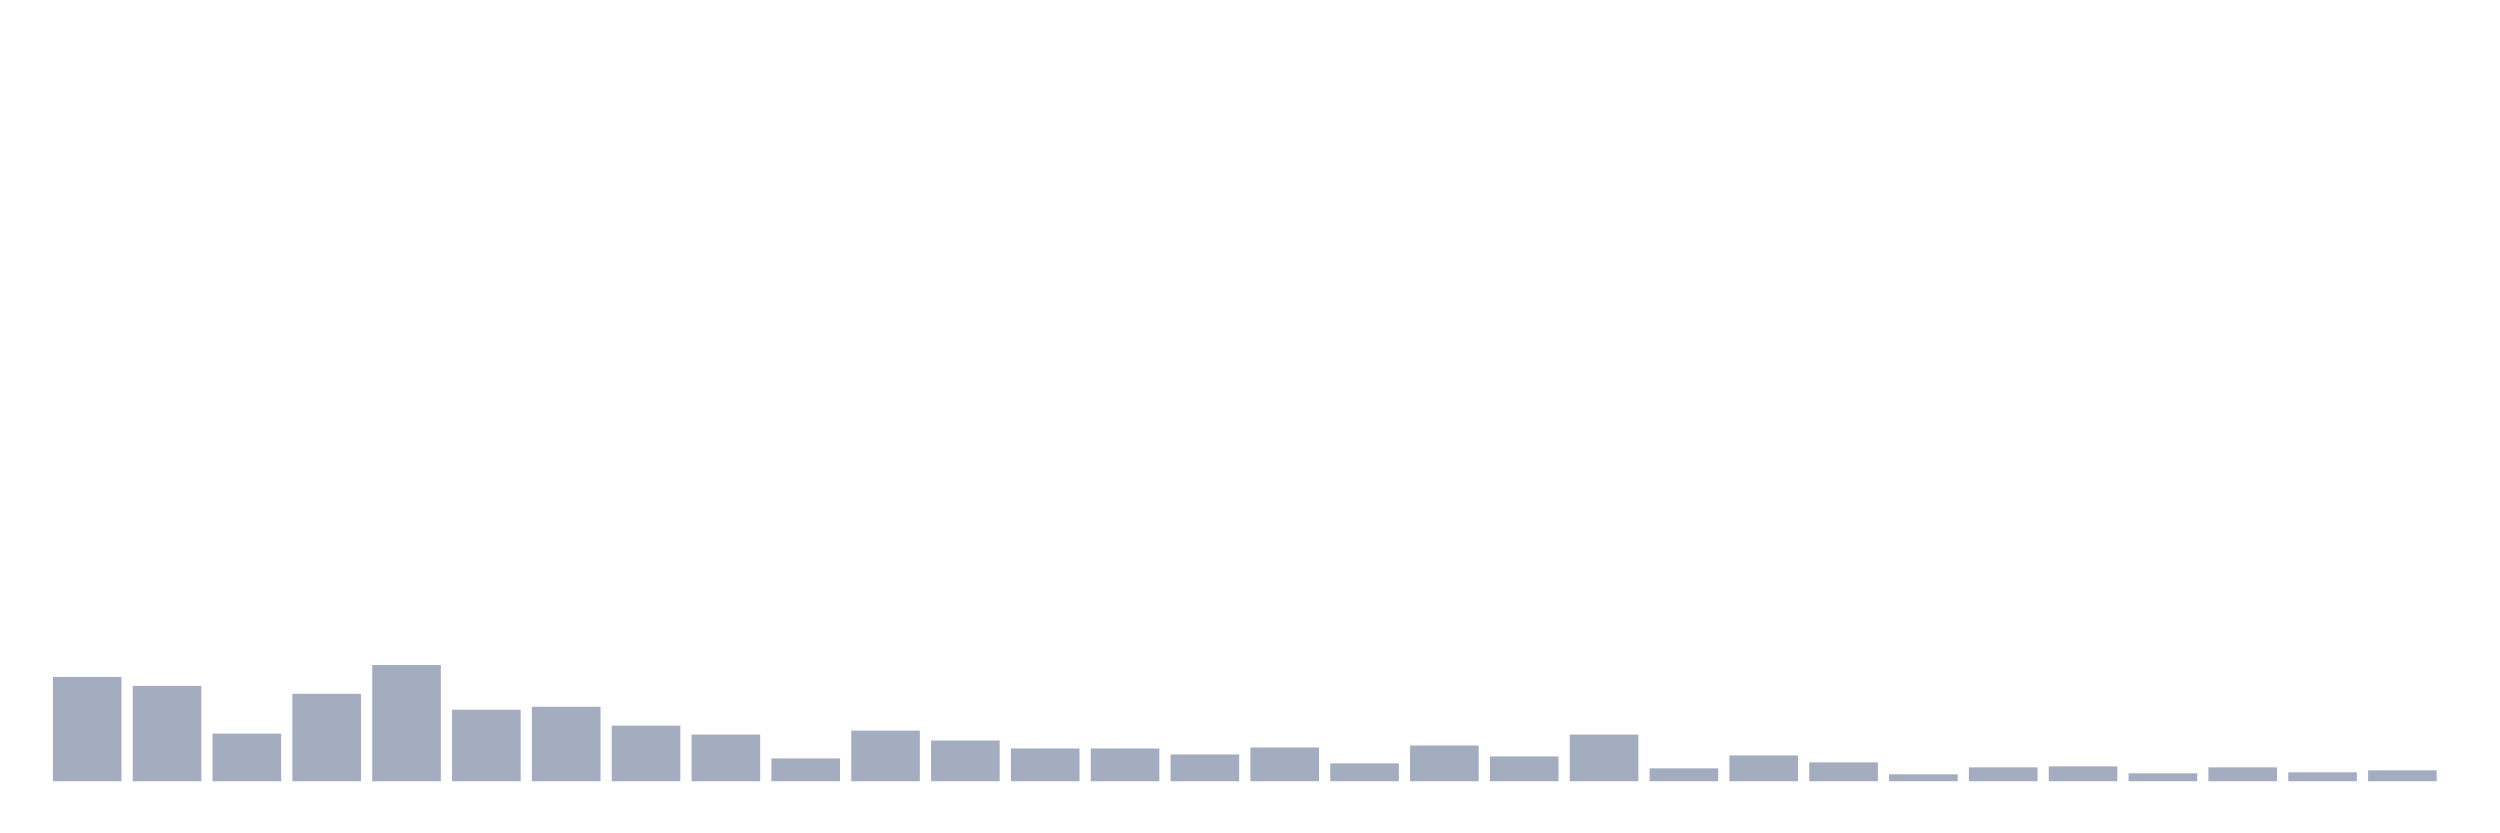 <svg xmlns="http://www.w3.org/2000/svg" viewBox="0 0 480 160"><g transform="translate(10,10)"><rect class="bar" x="0.153" width="13.175" y="119.973" height="20.027" fill="rgb(164,173,192)"></rect><rect class="bar" x="15.482" width="13.175" y="121.689" height="18.311" fill="rgb(164,173,192)"></rect><rect class="bar" x="30.81" width="13.175" y="130.845" height="9.155" fill="rgb(164,173,192)"></rect><rect class="bar" x="46.138" width="13.175" y="123.215" height="16.785" fill="rgb(164,173,192)"></rect><rect class="bar" x="61.466" width="13.175" y="117.684" height="22.316" fill="rgb(164,173,192)"></rect><rect class="bar" x="76.794" width="13.175" y="126.267" height="13.733" fill="rgb(164,173,192)"></rect><rect class="bar" x="92.123" width="13.175" y="125.695" height="14.305" fill="rgb(164,173,192)"></rect><rect class="bar" x="107.451" width="13.175" y="129.319" height="10.681" fill="rgb(164,173,192)"></rect><rect class="bar" x="122.779" width="13.175" y="131.035" height="8.965" fill="rgb(164,173,192)"></rect><rect class="bar" x="138.107" width="13.175" y="135.613" height="4.387" fill="rgb(164,173,192)"></rect><rect class="bar" x="153.436" width="13.175" y="130.272" height="9.728" fill="rgb(164,173,192)"></rect><rect class="bar" x="168.764" width="13.175" y="132.18" height="7.82" fill="rgb(164,173,192)"></rect><rect class="bar" x="184.092" width="13.175" y="133.706" height="6.294" fill="rgb(164,173,192)"></rect><rect class="bar" x="199.42" width="13.175" y="133.706" height="6.294" fill="rgb(164,173,192)"></rect><rect class="bar" x="214.748" width="13.175" y="134.85" height="5.15" fill="rgb(164,173,192)"></rect><rect class="bar" x="230.077" width="13.175" y="133.515" height="6.485" fill="rgb(164,173,192)"></rect><rect class="bar" x="245.405" width="13.175" y="136.567" height="3.433" fill="rgb(164,173,192)"></rect><rect class="bar" x="260.733" width="13.175" y="133.134" height="6.866" fill="rgb(164,173,192)"></rect><rect class="bar" x="276.061" width="13.175" y="135.232" height="4.768" fill="rgb(164,173,192)"></rect><rect class="bar" x="291.39" width="13.175" y="131.035" height="8.965" fill="rgb(164,173,192)"></rect><rect class="bar" x="306.718" width="13.175" y="137.52" height="2.48" fill="rgb(164,173,192)"></rect><rect class="bar" x="322.046" width="13.175" y="135.041" height="4.959" fill="rgb(164,173,192)"></rect><rect class="bar" x="337.374" width="13.175" y="136.376" height="3.624" fill="rgb(164,173,192)"></rect><rect class="bar" x="352.702" width="13.175" y="138.665" height="1.335" fill="rgb(164,173,192)"></rect><rect class="bar" x="368.031" width="13.175" y="137.33" height="2.67" fill="rgb(164,173,192)"></rect><rect class="bar" x="383.359" width="13.175" y="137.139" height="2.861" fill="rgb(164,173,192)"></rect><rect class="bar" x="398.687" width="13.175" y="138.474" height="1.526" fill="rgb(164,173,192)"></rect><rect class="bar" x="414.015" width="13.175" y="137.33" height="2.67" fill="rgb(164,173,192)"></rect><rect class="bar" x="429.344" width="13.175" y="138.283" height="1.717" fill="rgb(164,173,192)"></rect><rect class="bar" x="444.672" width="13.175" y="137.902" height="2.098" fill="rgb(164,173,192)"></rect></g></svg>